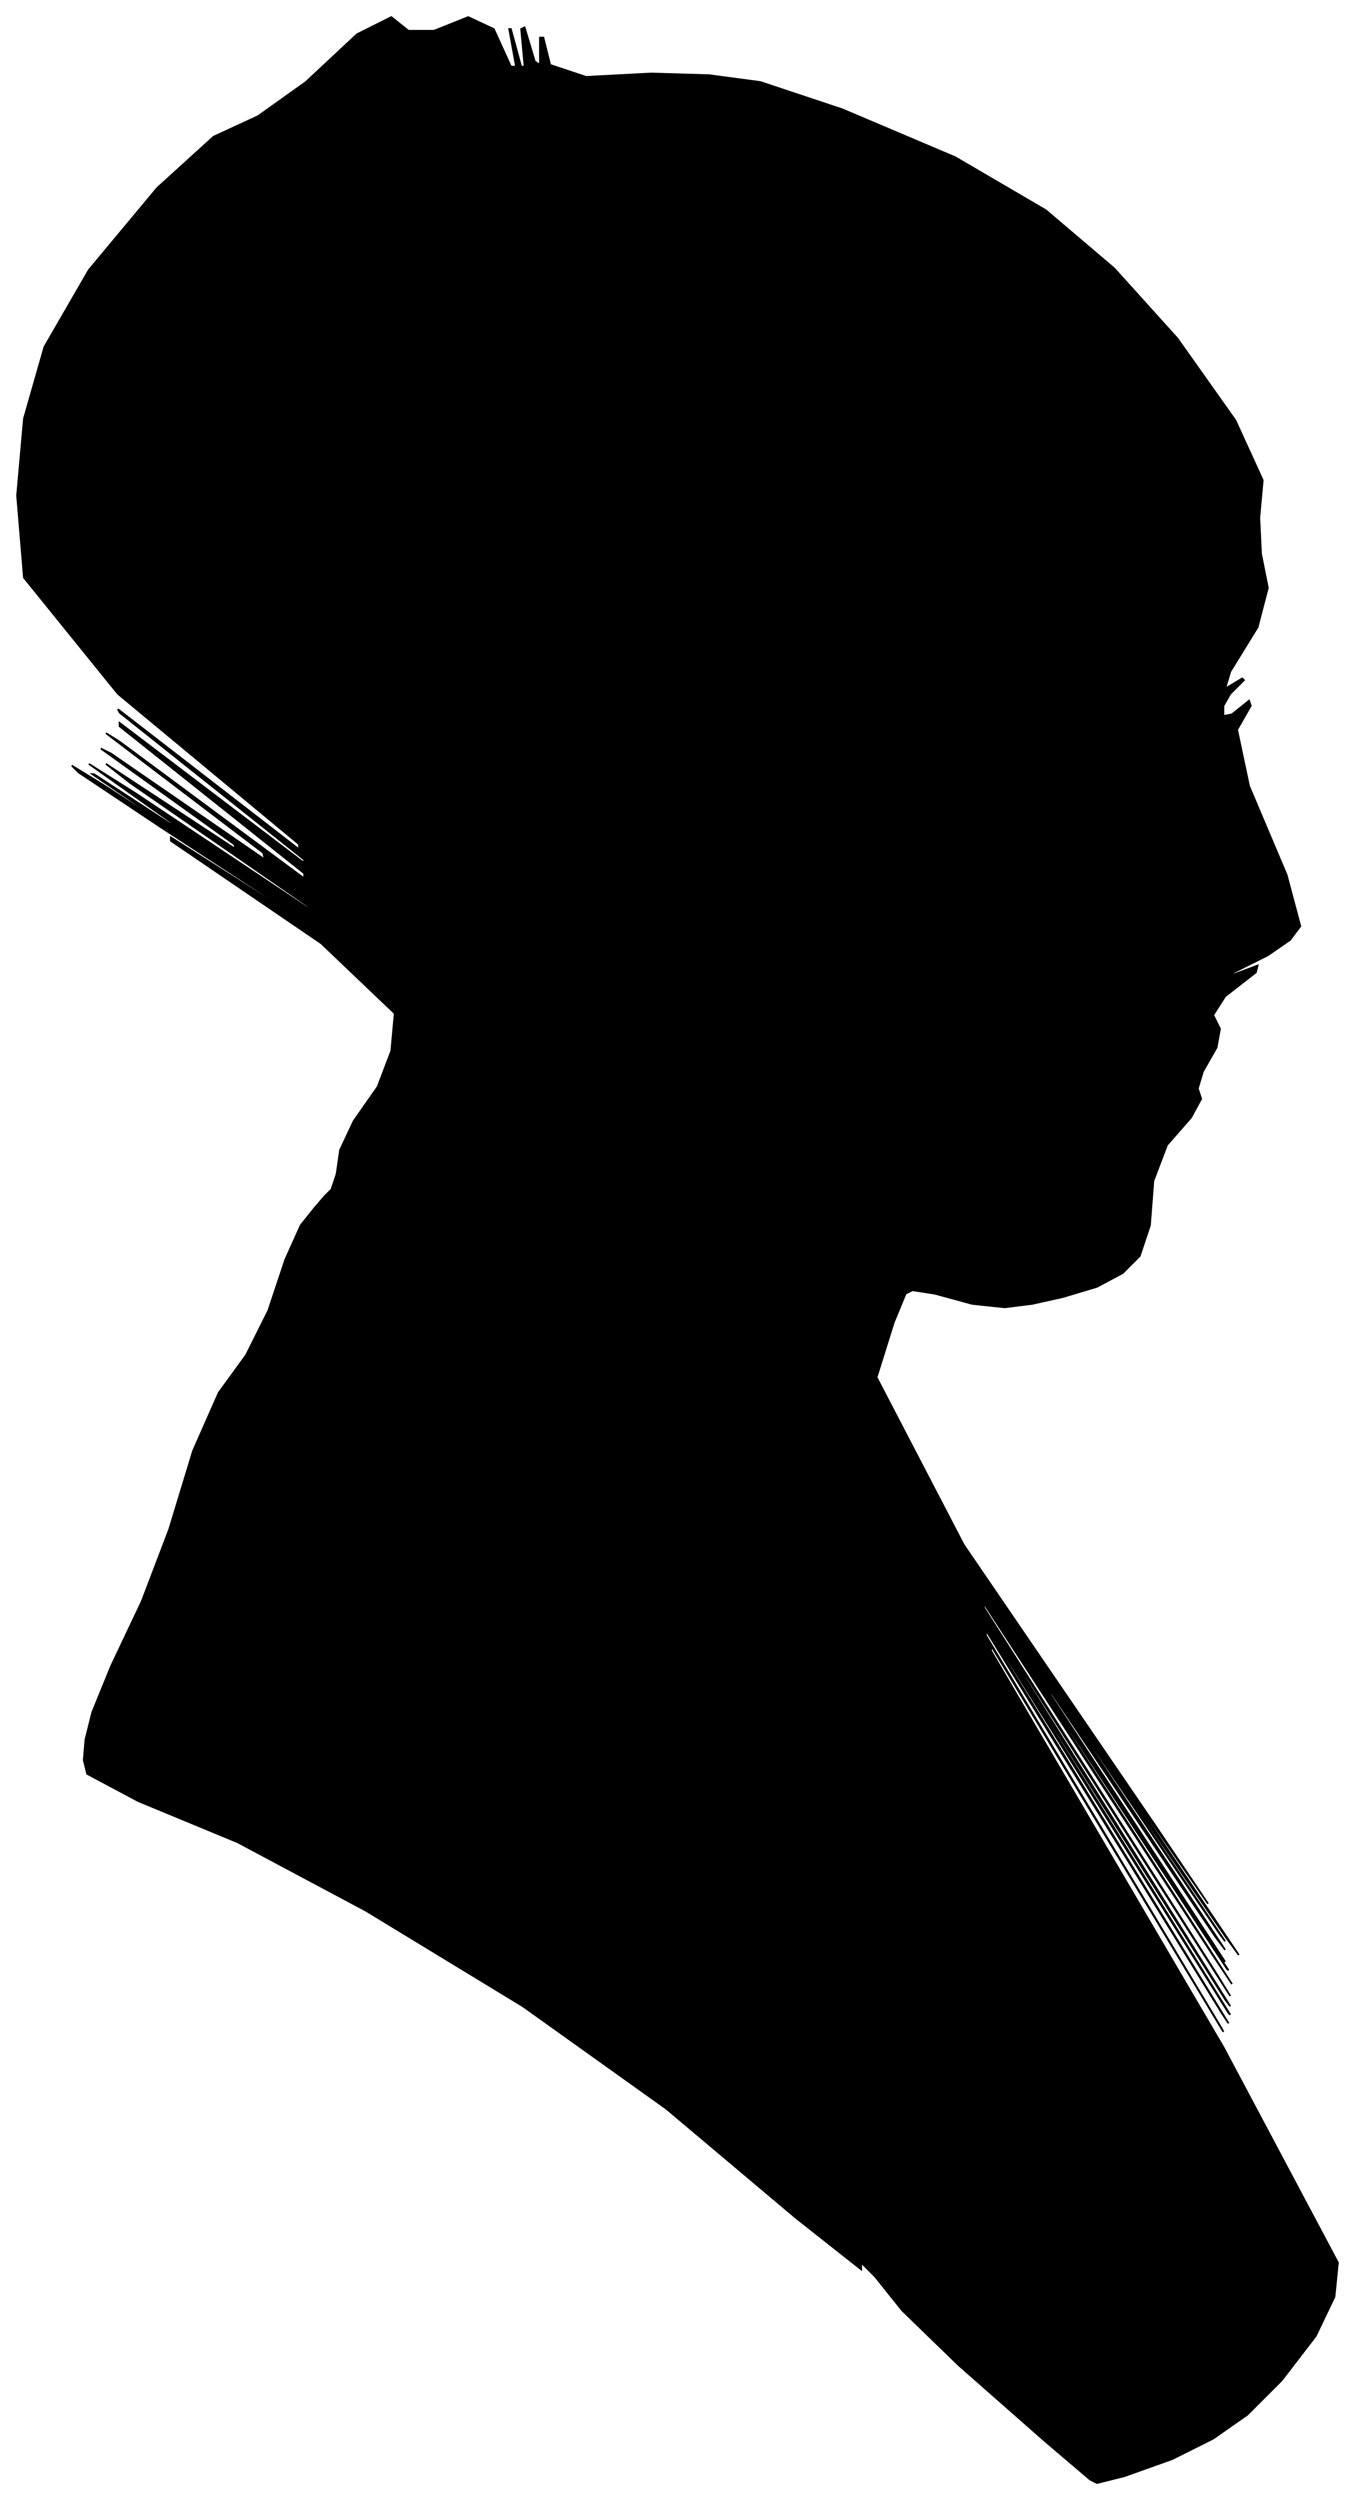 <?xml version="1.0" encoding="UTF-8"?>
<svg xmlns="http://www.w3.org/2000/svg" viewBox="230.00 332.00 793.00 1463.00">
  <path d="M 427.00 1019.00 L 429.00 1005.00 L 437.00 988.00 L 451.00 968.00 L 459.00 947.00 L 461.00 925.00 L 418.00 884.00 L 330.00 824.00 L 330.00 822.00 L 418.00 878.00 L 416.00 876.00 L 324.00 816.00 L 276.00 784.00 L 272.00 780.00 L 290.00 791.00 L 330.00 817.00 L 328.00 815.00 L 284.00 785.00 L 285.00 785.00 L 331.00 815.00 L 330.00 813.00 L 282.00 779.00 L 309.00 796.00 L 411.00 864.00 L 410.00 862.00 L 306.00 790.00 L 292.00 779.00 L 368.00 829.00 L 367.00 826.00 L 289.00 770.00 L 295.00 773.00 L 385.00 835.00 L 384.00 831.00 L 292.00 761.00 L 300.00 766.00 L 408.00 846.00 L 408.00 843.00 L 300.00 757.00 L 300.00 755.00 L 408.00 837.00 L 408.00 835.00 L 300.00 749.00 L 299.00 747.00 L 405.00 829.00 L 405.00 826.00 L 299.00 738.00 L 244.00 670.00 L 240.00 622.00 L 244.00 577.00 L 256.00 535.00 L 282.00 490.00 L 322.00 442.00 L 355.00 412.00 L 381.00 400.00 L 409.00 380.00 L 439.00 352.00 L 459.00 342.00 L 469.00 350.00 L 484.00 350.00 L 504.00 342.00 L 519.00 349.00 L 529.00 371.00 L 532.00 371.00 L 528.00 349.00 L 529.00 349.00 L 535.00 371.00 L 537.00 371.00 L 535.00 349.00 L 537.00 348.00 L 543.00 368.00 L 546.00 370.00 L 546.00 354.00 L 548.00 354.00 L 552.00 370.00 L 573.00 377.00 L 611.00 375.00 L 645.00 376.00 L 675.00 380.00 L 723.00 396.00 L 789.00 424.00 L 842.00 455.00 L 882.00 489.00 L 919.00 530.00 L 953.00 578.00 L 969.00 613.00 L 967.00 635.00 L 968.00 656.00 L 972.00 676.00 L 966.00 699.00 L 950.00 725.00 L 947.00 735.00 L 957.00 729.00 L 958.00 730.00 L 950.00 738.00 L 946.00 745.00 L 946.00 751.00 L 951.00 750.00 L 961.00 742.00 L 962.00 745.00 L 954.00 759.00 L 961.00 792.00 L 983.00 844.00 L 991.00 874.00 L 985.00 882.00 L 972.00 891.00 L 952.00 901.00 L 950.00 903.00 L 966.00 897.00 L 965.00 901.00 L 947.00 915.00 L 940.00 926.00 L 944.00 934.00 L 942.00 945.00 L 934.00 959.00 L 931.00 969.00 L 933.00 975.00 L 927.00 986.00 L 913.00 1002.00 L 905.00 1023.00 L 903.00 1049.00 L 897.00 1067.00 L 887.00 1077.00 L 872.00 1085.00 L 852.00 1091.00 L 834.00 1095.00 L 818.00 1097.00 L 799.00 1095.00 L 777.00 1089.00 L 764.00 1087.00 L 760.00 1089.00 L 753.00 1106.00 L 743.00 1138.00 L 794.00 1236.00 L 906.00 1400.00 L 937.00 1446.00 L 887.00 1374.00 L 893.00 1384.00 L 955.00 1476.00 L 947.00 1465.00 L 869.00 1351.00 L 869.00 1352.00 L 947.00 1468.00 L 944.00 1464.00 L 860.00 1340.00 L 861.00 1343.00 L 947.00 1473.00 L 941.00 1465.00 L 843.00 1319.00 L 845.00 1324.00 L 947.00 1480.00 L 946.00 1479.00 L 842.00 1321.00 L 843.00 1323.00 L 949.00 1485.00 L 948.00 1484.00 L 840.00 1320.00 L 841.00 1323.00 L 951.00 1493.00 L 939.00 1475.00 L 805.00 1269.00 L 806.00 1273.00 L 942.00 1487.00 L 950.00 1500.00 L 830.00 1312.00 L 830.00 1314.00 L 950.00 1506.00 L 947.00 1502.00 L 821.00 1302.00 L 822.00 1305.00 L 950.00 1511.00 L 949.00 1510.00 L 819.00 1302.00 L 819.00 1304.00 L 949.00 1516.00 L 945.00 1510.00 L 807.00 1286.00 L 807.00 1289.00 L 945.00 1519.00 L 946.00 1521.00 L 810.00 1295.00 L 810.00 1298.00 L 946.00 1530.00 L 1013.00 1656.00 L 1011.00 1676.00 L 1000.00 1699.00 L 980.00 1725.00 L 960.00 1745.00 L 940.00 1759.00 L 916.00 1771.00 L 888.00 1781.00 L 872.00 1785.00 L 868.00 1783.00 L 841.00 1760.00 L 791.00 1716.00 L 758.00 1684.00 L 742.00 1664.00 L 734.00 1656.00 L 734.00 1660.00 L 696.00 1630.00 L 620.00 1566.00 L 536.00 1506.00 L 444.00 1450.00 L 369.00 1410.00 L 311.00 1386.00 L 281.00 1370.00 L 279.00 1362.00 L 280.00 1350.00 L 284.00 1334.00 L 295.00 1307.00 L 313.00 1269.00 L 329.00 1227.00 L 343.00 1181.00 L 358.00 1147.00 L 374.00 1125.00 L 387.00 1099.00 L 397.00 1069.00 L 406.00 1049.00 L 414.00 1039.00 L 420.00 1032.00 L 424.00 1028.00 L 427.00 1019.00 Z" fill="black" stroke="black" stroke-width="1"/>
</svg>